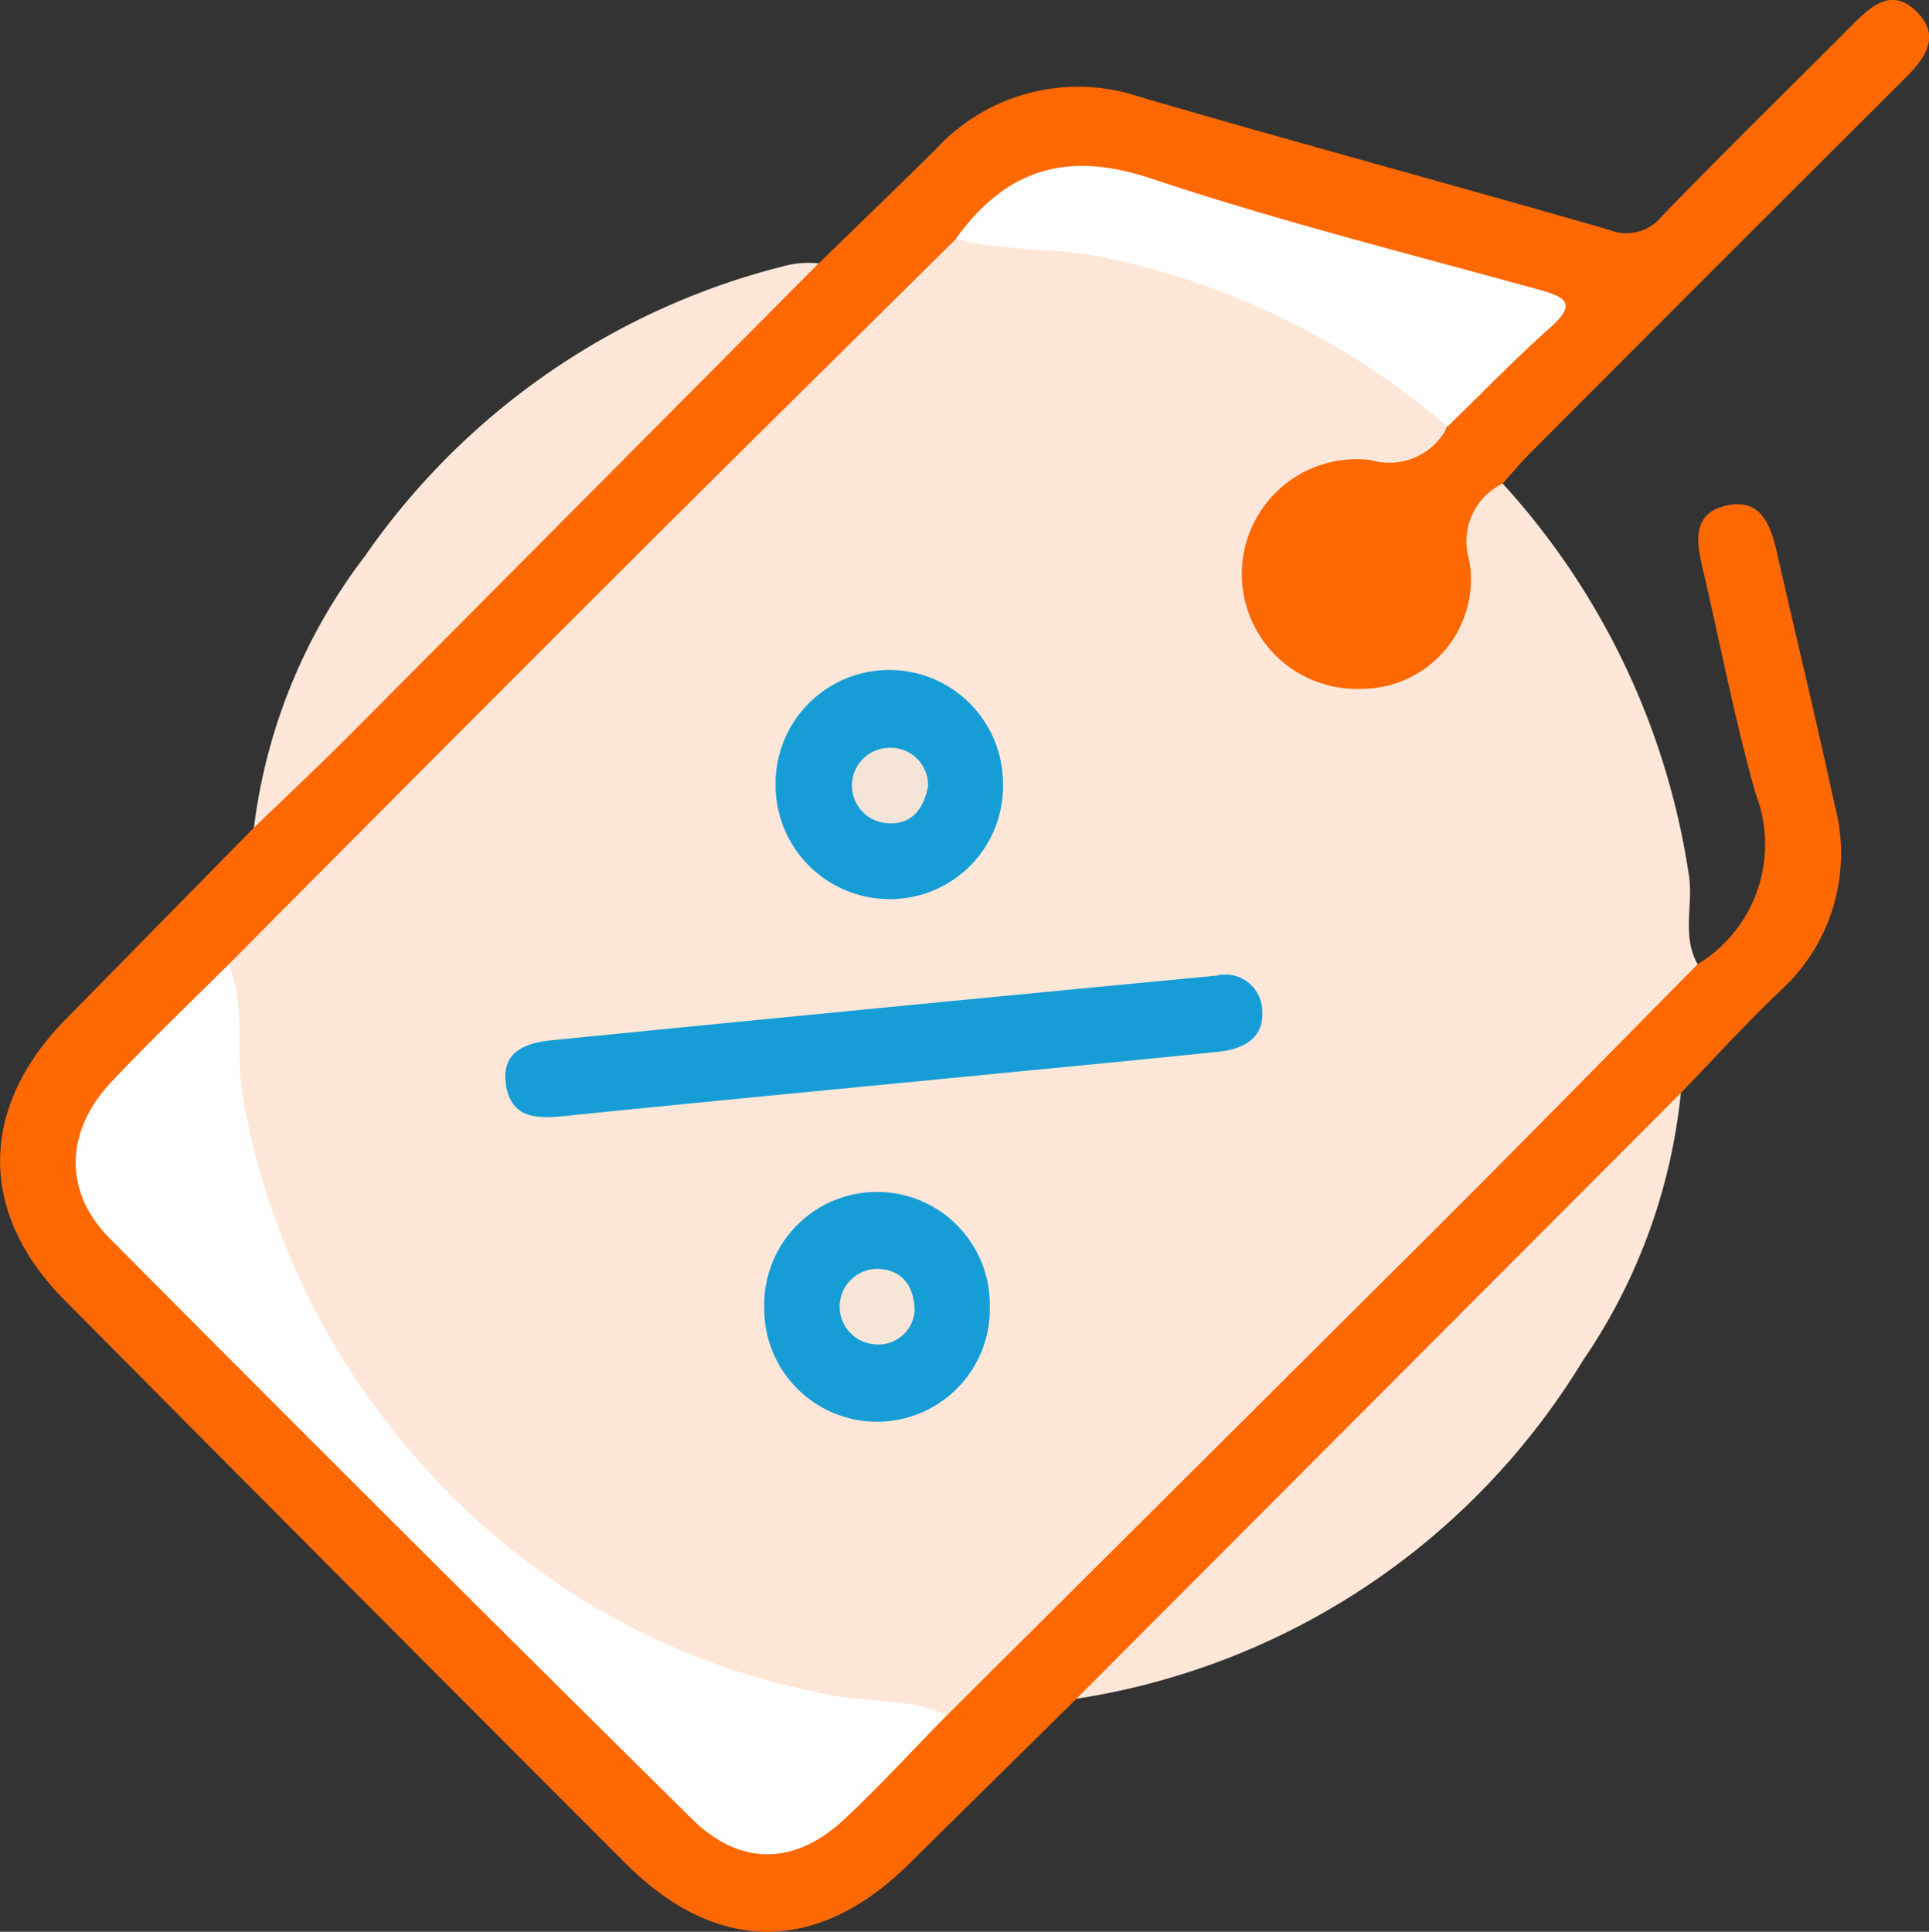 <svg id="Group_260" data-name="Group 260" xmlns="http://www.w3.org/2000/svg" width="72.219" height="72.327" viewBox="0 0 72.219 72.327">
  <rect x="0" y="0" width="72.219" height="72.327" fill="#333333" stroke="none"/>
  <path id="Path_309" data-name="Path 309" d="M325.707,306.691a27.844,27.844,0,0,1,6.958,14.573c.207,1.137-.276,2.332.34,3.419.257.7-.333,1.017-.695,1.38Q319.32,339.1,306.295,352.092a2.165,2.165,0,0,1-1.535.9c-5.632-.42-10.942-1.889-15.469-5.366-7.107-5.459-11.245-12.557-11.4-21.707-.006-.356-.033-.71-.065-1.063-.007-.75.529-1.182.991-1.643q12.446-12.46,24.905-24.9c.462-.461.894-1,1.647-.992a27.93,27.93,0,0,1,16.848,5.619,3.808,3.808,0,0,1,1.435,1.531c-.533,1.6-1.006,1.927-2.822,1.727a3.846,3.846,0,0,0-3.911,1.845,3.773,3.773,0,0,0-.1,4.063,3.9,3.9,0,0,0,4.513,1.727,3.706,3.706,0,0,0,2.7-3.174,18.293,18.293,0,0,0-.044-1.981C324,307.554,324.378,306.692,325.707,306.691Z" transform="translate(-269.449 -288.585)" fill="#fee7d8"/>
  <path id="Path_310" data-name="Path 310" d="M313.605,294.086a2.4,2.4,0,0,0-1.256,2.852,4.094,4.094,0,0,1-4.028,4.831,4.3,4.3,0,1,1,.351-8.563,2.427,2.427,0,0,0,2.863-1.245c.438-1.52,1.844-2.231,2.8-3.314,1.066-1.207,1.1-1.237-.432-1.691-4.919-1.465-9.887-2.755-14.81-4.2a4.49,4.49,0,0,0-4.4.985c-.5.419-.88,1-1.559,1.188-4.12,4.08-8.252,8.147-12.356,12.243q-7.456,7.442-14.874,14.922c-.538,1.272-1.691,2.01-2.607,2.943-3.581,3.649-3.6,5.161,0,8.76q9.132,9.133,18.263,18.267a17.921,17.921,0,0,0,2.185,1.906c1.859,1.339,3.386,1.3,5.11-.208.921-.8,1.735-1.722,2.616-2.571.4-.383.73-.865,1.326-.986q9.235-9.191,18.467-18.384c3.232-3.229,6.429-6.492,9.642-9.741a5.25,5.25,0,0,0,2.174-6.373c-.792-2.781-1.327-5.634-1.99-8.452-.237-1.007-.39-2.058.895-2.349,1.248-.283,1.642.679,1.874,1.7.72,3.171,1.488,6.332,2.175,9.51a6.958,6.958,0,0,1-2.036,6.963c-1.288,1.222-2.483,2.543-3.719,3.82a4.169,4.169,0,0,1-1.225,1.711q-9.747,9.74-19.484,19.489a8.754,8.754,0,0,1-1.919,1.48q-3.146,3.1-6.292,6.208c-3.414,3.36-7.185,3.367-10.587-.036q-10.523-10.525-21.006-21.09c-3.243-3.266-3.211-7.21.04-10.518l7.052-7.179a4.256,4.256,0,0,1,1.229-1.71q9.1-9.094,18.2-18.2A4.064,4.064,0,0,1,288,285.84c1.456-1.418,2.92-2.827,4.365-4.256a7.24,7.24,0,0,1,7.658-1.977c5.841,1.707,11.719,3.287,17.565,4.978a1.7,1.7,0,0,0,1.973-.508c2.338-2.411,4.739-4.761,7.11-7.141.719-.722,1.511-1.46,2.454-.5.9.922.281,1.742-.465,2.485q-7.029,7.006-14.035,14.035C314.263,293.318,313.942,293.71,313.605,294.086Z" transform="translate(-257.347 -275.98)" fill="#fe6801"/>
  <path id="Path_311" data-name="Path 311" d="M355.85,398.679,378.478,376a21.555,21.555,0,0,1-3.666,10.016A26.993,26.993,0,0,1,355.85,398.679Z" transform="translate(-315.55 -335.078)" fill="#fee7d8"/>
  <path id="Path_312" data-name="Path 312" d="M301.726,300.053q-8.765,8.818-17.533,17.632c-1.182,1.186-2.4,2.331-3.608,3.495a20.949,20.949,0,0,1,4.145-10.152,27.126,27.126,0,0,1,15.645-10.859A3.6,3.6,0,0,1,301.726,300.053Z" transform="translate(-271.078 -290.192)" fill="#fee7d8"/>
  <path id="Path_313" data-name="Path 313" d="M296.885,392.356c-1.279,1.3-2.515,2.656-3.848,3.9-1.835,1.717-3.895,1.757-5.685-.012q-10.957-10.827-21.815-21.753c-1.74-1.752-1.659-4.012.068-5.848,1.419-1.508,2.922-2.938,4.388-4.4.689,1.625.225,3.368.55,5.061a27.8,27.8,0,0,0,6.633,13.592,26.839,26.839,0,0,0,15.445,8.713C294.038,391.879,295.532,391.716,296.885,392.356Z" transform="translate(-261.437 -328.133)" fill="#fefefe"/>
  <path id="Path_314" data-name="Path 314" d="M344.813,293.9c1.862-2.594,4.134-3.321,7.3-2.265,4.766,1.592,9.655,2.818,14.5,4.159,1.03.284,1.478.514.443,1.436-1.327,1.182-2.564,2.465-3.839,3.7a28.5,28.5,0,0,0-12.9-6.344C348.49,294.207,346.615,294.381,344.813,293.9Z" transform="translate(-309.028 -284.956)" fill="#fefefe"/>
  <path id="Path_315" data-name="Path 315" d="M330.2,365.243a1.38,1.38,0,0,1,1.718,1.282c.089,1.1-.746,1.477-1.675,1.572-3.385.349-6.774.667-10.161,1-4.752.464-9.506.914-14.255,1.4-1.053.108-2.029.112-2.223-1.179-.188-1.246.77-1.563,1.722-1.657Q317.758,366.428,330.2,365.243Z" transform="translate(-284.663 -328.715)" fill="#179dd6"/>
  <path id="Path_316" data-name="Path 316" d="M335.726,389.375a4.223,4.223,0,1,1-8.444.092,4.223,4.223,0,1,1,8.444-.092Z" transform="translate(-298.669 -340.493)" fill="#179dd6"/>
  <path id="Path_317" data-name="Path 317" d="M332.676,345.942a4.268,4.268,0,0,1-4.353-4.163,4.257,4.257,0,1,1,8.511-.17A4.228,4.228,0,0,1,332.676,345.942Z" transform="translate(-299.284 -312.279)" fill="#179dd6"/>
  <path id="Path_318" data-name="Path 318" d="M337.013,393.65a1.359,1.359,0,0,1-1.511,1.273,1.414,1.414,0,0,1,.127-2.823C336.491,392.122,336.986,392.676,337.013,393.65Z" transform="translate(-302.77 -344.592)" fill="#f7e5d8"/>
  <path id="Path_319" data-name="Path 319" d="M338.132,345.838c-.157.864-.618,1.464-1.512,1.4a1.413,1.413,0,0,1,.065-2.824A1.4,1.4,0,0,1,338.132,345.838Z" transform="translate(-303.386 -316.416)" fill="#f4e4d8"/>
</svg>
